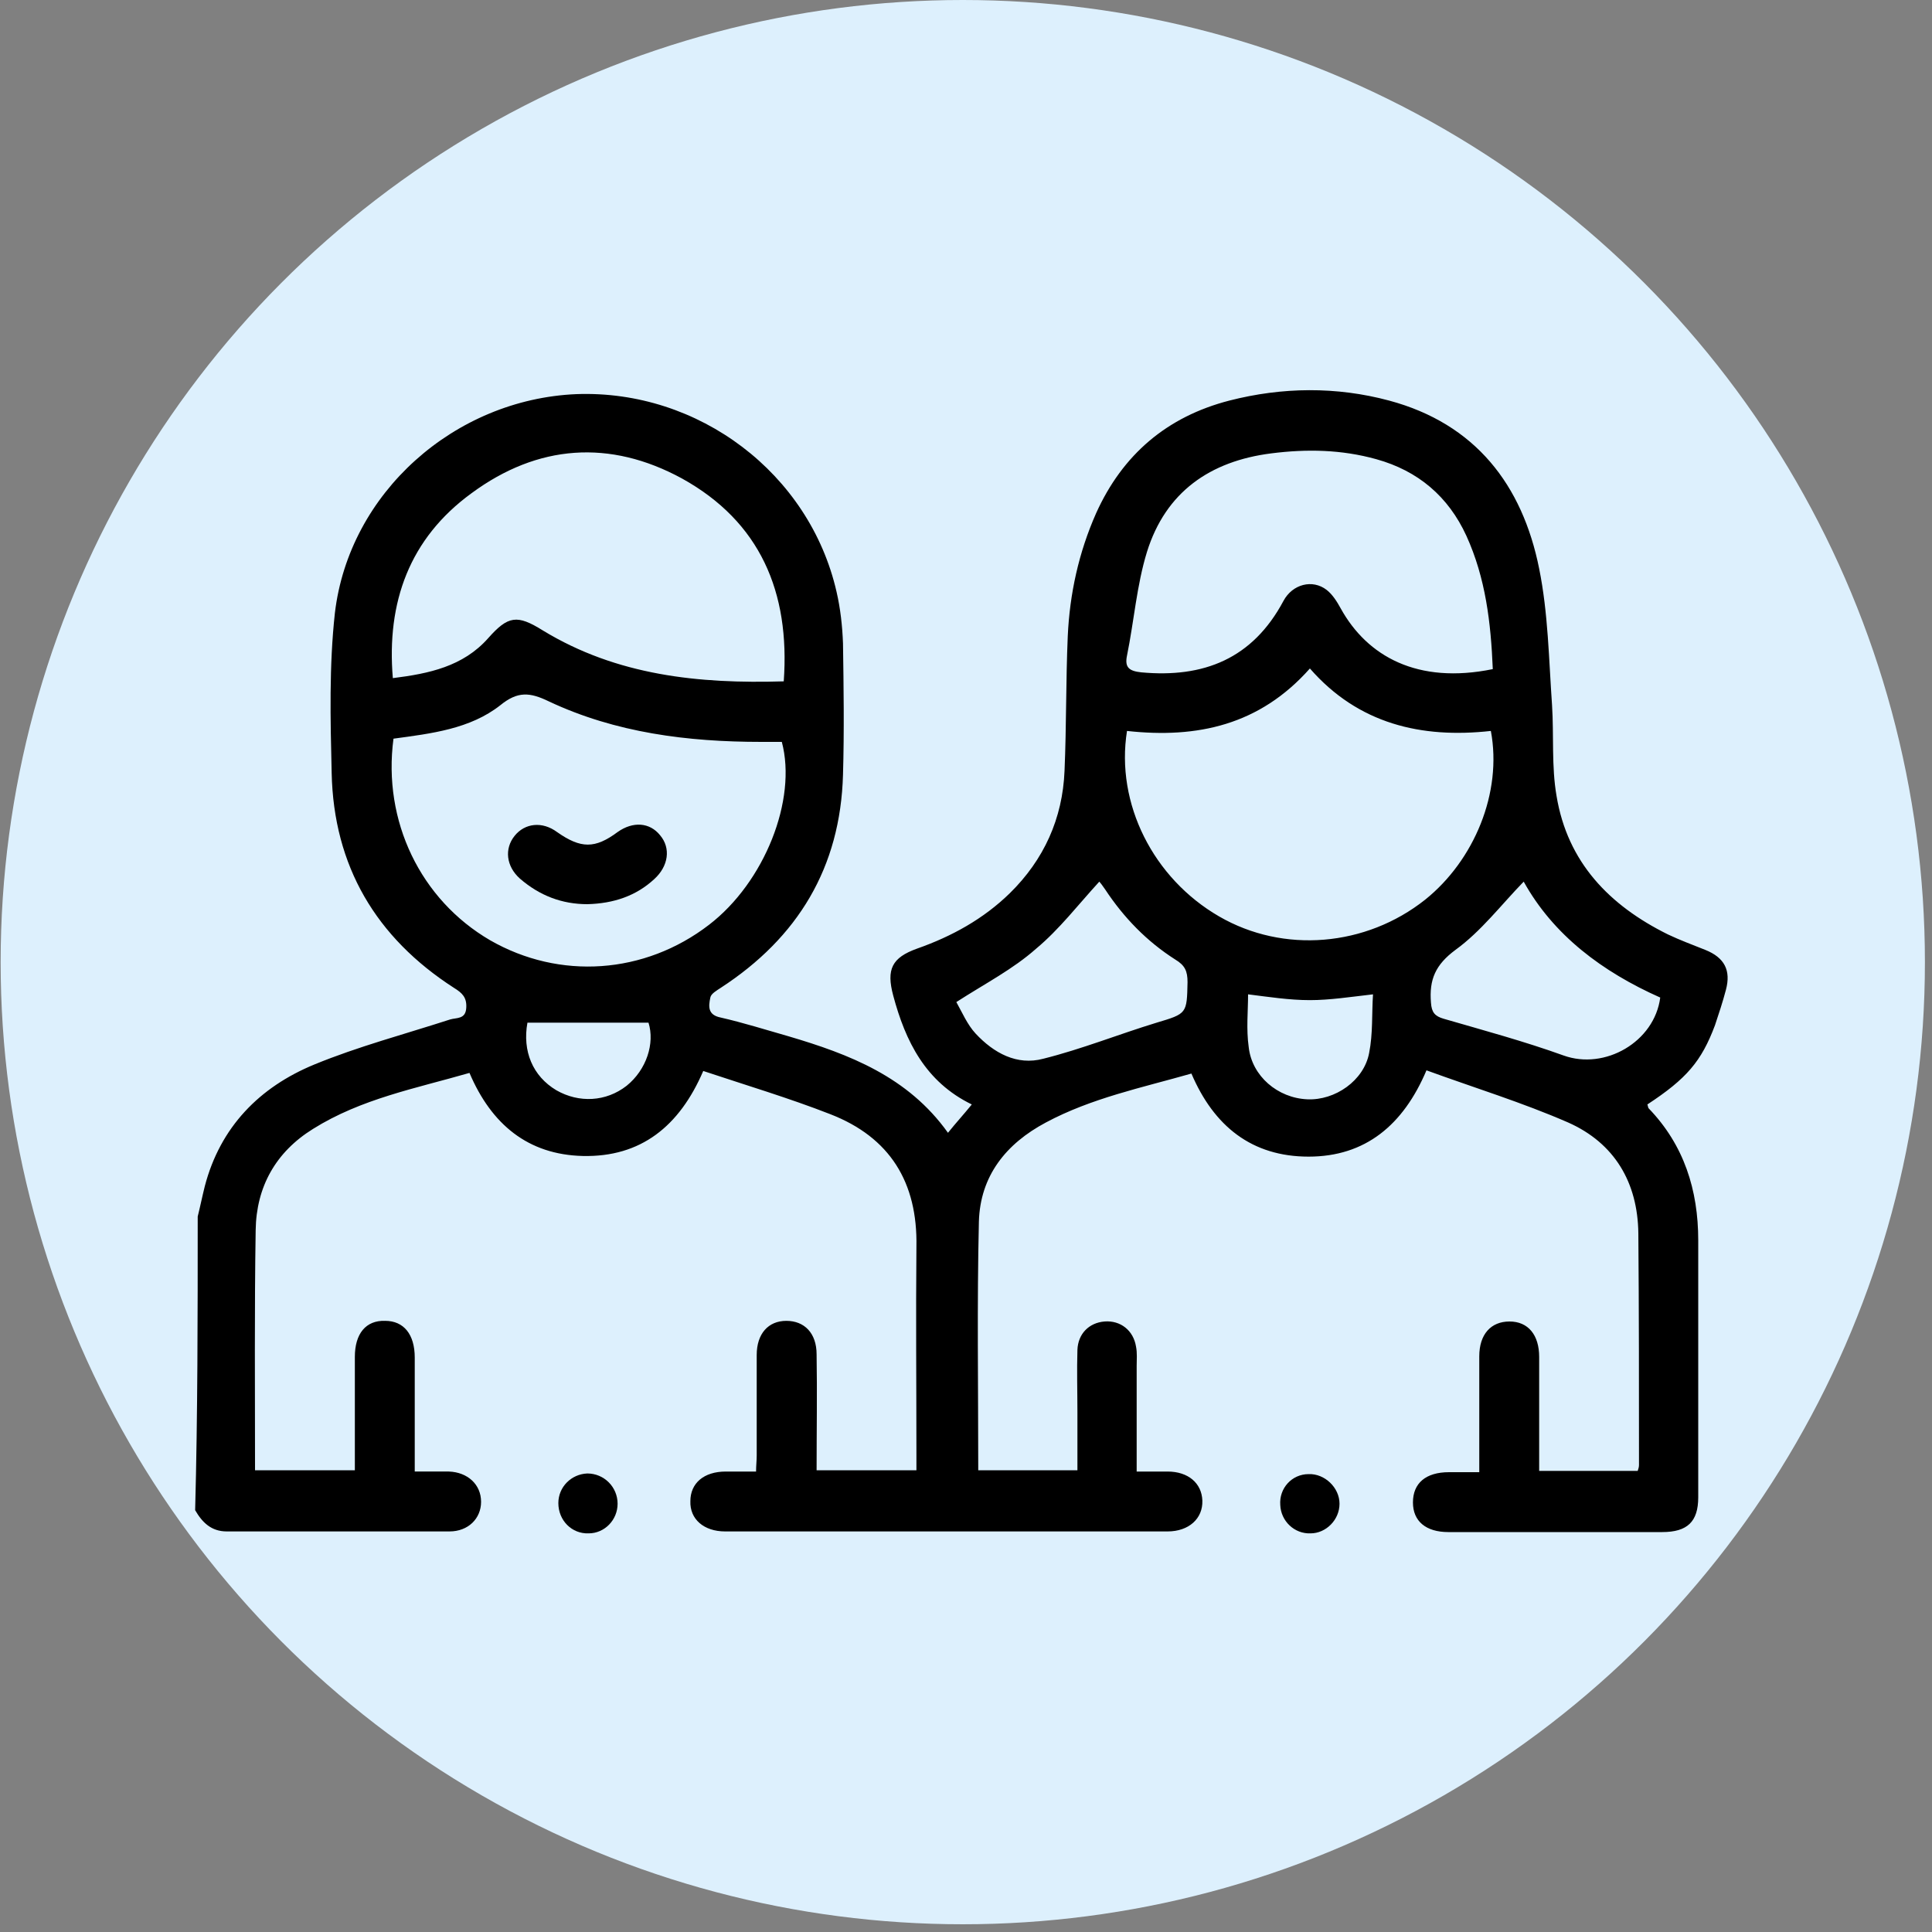 <?xml version="1.0" encoding="utf-8"?>
<!-- Generator: Adobe Illustrator 24.3.0, SVG Export Plug-In . SVG Version: 6.00 Build 0)  -->
<svg version="1.1" id="Layer_1" xmlns="http://www.w3.org/2000/svg" xmlns:xlink="http://www.w3.org/1999/xlink" x="0px" y="0px"
	 viewBox="0 0 300 300" style="enable-background:new 0 0 300 300;" xml:space="preserve">
<rect x="0" y="0" width="300" height="300" fill="#808080" stroke="none"/>
<style type="text/css">
	.st0{fill:#DDF0FD;}
</style>
<g>
	<g>
		<circle class="st0" cx="149.5" cy="149.4" r="149.4"/>
	</g>
	<g>
		<path d="M30.7,188.9c0.4-1.6,0.7-3.1,1.1-4.7c2.4-9.2,8.5-15.4,17-18.9c6.8-2.8,14-4.7,21.1-7c1-0.3,2.4,0,2.5-1.8
			c0.1-1.6-0.6-2.3-1.9-3.1c-12.1-7.8-18.7-18.9-19-33.4c-0.2-8.3-0.4-16.6,0.5-24.8c2.2-18.7,18.6-33.2,37.5-34
			c19-0.7,36.2,12.3,40.4,30.7c0.6,2.6,0.9,5.3,1,8c0.1,6.8,0.2,13.6,0,20.4c-0.4,14.4-7,25.3-19,33.1c-0.6,0.4-1.5,0.9-1.6,1.5
			c-0.3,1.4-0.4,2.7,1.6,3.1c3.5,0.8,7,1.9,10.5,2.9c9.5,2.8,18.6,6.3,24.8,15c1.2-1.5,2.4-2.8,3.7-4.4c-7.2-3.5-10.3-9.8-12.2-16.9
			c-1.1-4.1-0.2-5.9,3.7-7.3c5.4-1.9,10.3-4.6,14.4-8.6c5.3-5.2,8.2-11.6,8.5-19c0.3-7,0.2-13.9,0.5-20.9c0.3-6.6,1.7-13,4.4-19.1
			c4.1-9.1,11-15,20.7-17.5c8.2-2.1,16.6-2.2,24.8,0c13.4,3.6,20.7,13.1,23.3,26.1c1.4,6.9,1.5,14.1,2,21.2
			c0.3,4.7-0.1,9.5,0.7,14.1c1.7,10.3,8.2,17,17.3,21.5c1.9,0.9,3.8,1.6,5.8,2.4c3,1.2,4,3.2,3.2,6.2c-0.5,1.9-1.1,3.7-1.7,5.5
			c-2.1,5.6-4.4,8.3-10.5,12.3c0.1,0.2,0.1,0.5,0.2,0.6c5.5,5.7,7.7,12.7,7.7,20.5c0,13.3,0,26.6,0,39.9c0,3.8-1.7,5.4-5.6,5.4
			c-11.1,0-22.1,0-33.2,0c-3.5,0-5.5-1.7-5.5-4.6c0-3,2-4.7,5.6-4.7c1.5,0,2.9,0,4.7,0c0-2.1,0-4,0-5.9c0-4,0-8,0-12.1
			c0-3.4,1.8-5.4,4.7-5.4c2.9,0,4.6,2.1,4.6,5.5c0,5.1,0,10.2,0,15.3c0,0.8,0,1.5,0,2.4c5.2,0,10.2,0,15.3,0
			c0.1-0.3,0.2-0.6,0.2-0.9c0-12,0-24-0.1-36c-0.1-7.9-3.7-14-10.9-17.2c-7.1-3.1-14.6-5.4-22-8.1c-3.6,8.5-9.5,13.4-18.3,13.4
			c-8.8,0-14.7-4.7-18.2-12.9c-7.7,2.2-15.5,3.8-22.6,7.6c-6.2,3.3-10.2,8.3-10.4,15.4c-0.3,12.8-0.1,25.7-0.1,38.6
			c5,0,10.1,0,15.4,0c0-3.1,0-6,0-9c0-3.2-0.1-6.5,0-9.7c0.1-2.5,1.8-4.2,4.2-4.4c2.5-0.2,4.5,1.4,4.9,3.9c0.2,1,0.1,2,0.1,3
			c0,5.4,0,10.8,0,16.4c1.8,0,3.3,0,4.8,0c3.2,0,5.3,1.8,5.4,4.5c0.1,2.8-2.1,4.8-5.4,4.8c-17.6,0-35.1,0-52.7,0c-5.3,0-10.7,0-16,0
			c-3.3,0-5.5-1.9-5.4-4.7c0-2.8,2.1-4.6,5.5-4.6c1.5,0,2.9,0,4.7,0c0-0.9,0.1-1.7,0.1-2.5c0-5.2,0-10.4,0-15.6
			c0-3.3,1.8-5.3,4.6-5.3c2.8,0,4.7,1.9,4.7,5.2c0.1,6,0,11.9,0,18c5.1,0,10.1,0,15.5,0c0-0.7,0-1.6,0-2.4c0-10.8-0.1-21.5,0-32.3
			c0.2-10-4.1-17-13.4-20.6c-6.4-2.5-13.1-4.5-19.7-6.7c-3.7,8.6-9.7,13.4-18.7,13.2c-8.5-0.2-14.2-4.9-17.6-12.9
			c-8.3,2.4-16.8,4-24.3,8.7c-5.8,3.6-8.8,9-8.9,15.7c-0.2,12.4-0.1,24.8-0.1,37.3c5.1,0,10.1,0,15.5,0c0-2,0-4.1,0-6.2
			c0-3.8,0-7.6,0-11.4c0-3.6,1.7-5.7,4.7-5.6c2.9,0,4.6,2.1,4.6,5.7c0,5,0,9.9,0,14.9c0,0.8,0,1.7,0,2.8c1.9,0,3.6,0,5.3,0
			c2.9,0.1,5,2,5,4.7c0,2.6-2,4.6-4.9,4.6c-11.5,0-23.1,0-34.6,0c-2.4,0-3.8-1.4-4.9-3.3C30.7,219.6,30.7,204.2,30.7,188.9z
			 M61.1,114.7c-1.7,12.8,4.2,25,15,31.3c10.8,6.2,24,5.3,34-2.4c8.6-6.6,13.7-19.4,11.3-28.4c-1,0-2.1,0-3.2,0
			c-11.4,0-22.6-1.4-33-6.3c-2.9-1.4-4.8-1.6-7.5,0.6C73,113.2,67,113.9,61.1,114.7z M175,113.5c-1.8,11.3,4.1,22.9,14.3,28.8
			c10,5.8,22.8,4.7,32-2.6c7.6-6.1,12-16.6,10.2-26.2c-10.8,1.2-20.6-1.1-28.1-9.7C195.6,112.6,185.9,114.7,175,113.5z M121.7,105.8
			c1-13.9-3.7-24.8-15.8-31.5c-11.2-6.1-22.4-5.3-32.7,2.3c-9.6,7-13.2,16.9-12.2,28.7c5.6-0.7,10.9-1.8,14.8-6.2
			c3.1-3.5,4.5-3.7,8.5-1.2C95.8,104.9,108.5,106.2,121.7,105.8z M231.8,103.9c-0.3-7.2-1.1-14.1-4.1-20.7
			c-2.8-6.1-7.5-10.1-14-11.9c-5.4-1.5-10.8-1.6-16.3-0.9c-9.5,1.2-16.4,6-19.3,15.3c-1.6,5.2-2,10.7-3.1,16.1
			c-0.4,1.9,0.4,2.4,2.2,2.6c9.7,0.9,17.3-2.1,22.1-11.1c1.4-2.6,4.5-3.4,6.7-1.7c0.9,0.7,1.6,1.8,2.2,2.9
			C212.3,101.9,220.1,106.3,231.8,103.9z M148.5,155.6c0.9,1.6,1.7,3.5,3,4.9c2.8,3,6.4,5,10.5,3.9c6-1.5,11.7-3.8,17.6-5.6
			c4.7-1.4,4.7-1.4,4.8-6.3c0-1.7-0.4-2.6-1.9-3.5c-4.4-2.8-8-6.5-10.9-10.9c-0.4-0.6-0.8-1.1-0.9-1.2c-3.3,3.6-6.2,7.4-9.8,10.4
			C157.3,150.5,153,152.7,148.5,155.6z M236.6,136.9c-3.5,3.6-6.6,7.7-10.6,10.6c-3.1,2.3-4.1,4.6-3.8,8.2c0.1,1.5,0.6,2.1,2,2.5
			c6.2,1.8,12.5,3.5,18.6,5.7c6.4,2.3,14.1-2.1,15-9C248.8,150.9,241.2,145.2,236.6,136.9z M193.8,154.4c0,2.6-0.3,5.4,0.1,8.2
			c0.5,4.5,4.5,7.9,9.1,8.1c4.3,0.2,8.8-2.9,9.6-7.2c0.6-3,0.4-6.1,0.6-9.1c-3.5,0.4-6.7,0.9-9.8,0.9
			C200.2,155.3,197,154.8,193.8,154.4z M81.9,158.8c-0.8,4.4,0.8,8.3,4.5,10.5c3.5,2,7.7,1.8,10.9-0.7c3.1-2.5,4.4-6.6,3.4-9.8
			C94.3,158.8,88.2,158.8,81.9,158.8z"/>
		<path d="M203.2,228.9c2.5-0.1,4.8,2.1,4.8,4.6c0,2.5-2.1,4.6-4.5,4.6c-2.5,0.1-4.6-1.9-4.7-4.4
			C198.6,231.1,200.6,228.9,203.2,228.9z"/>
		<path d="M95.9,233.5c0,2.5-2,4.6-4.5,4.6c-2.6,0.1-4.7-2-4.7-4.7c0-2.5,2-4.5,4.5-4.6C93.8,228.8,95.9,230.9,95.9,233.5z"/>
		<path d="M91.2,140.4c-3.9,0-7.4-1.3-10.5-4c-2.1-1.9-2.4-4.6-0.8-6.6c1.6-2,4.3-2.3,6.6-0.6c3.7,2.6,5.9,2.6,9.4,0
			c2.4-1.7,5-1.5,6.6,0.5c1.7,2,1.3,4.8-0.9,6.8C98.8,139.1,95.3,140.3,91.2,140.4z"/>
	</g>
</g>
</svg>
